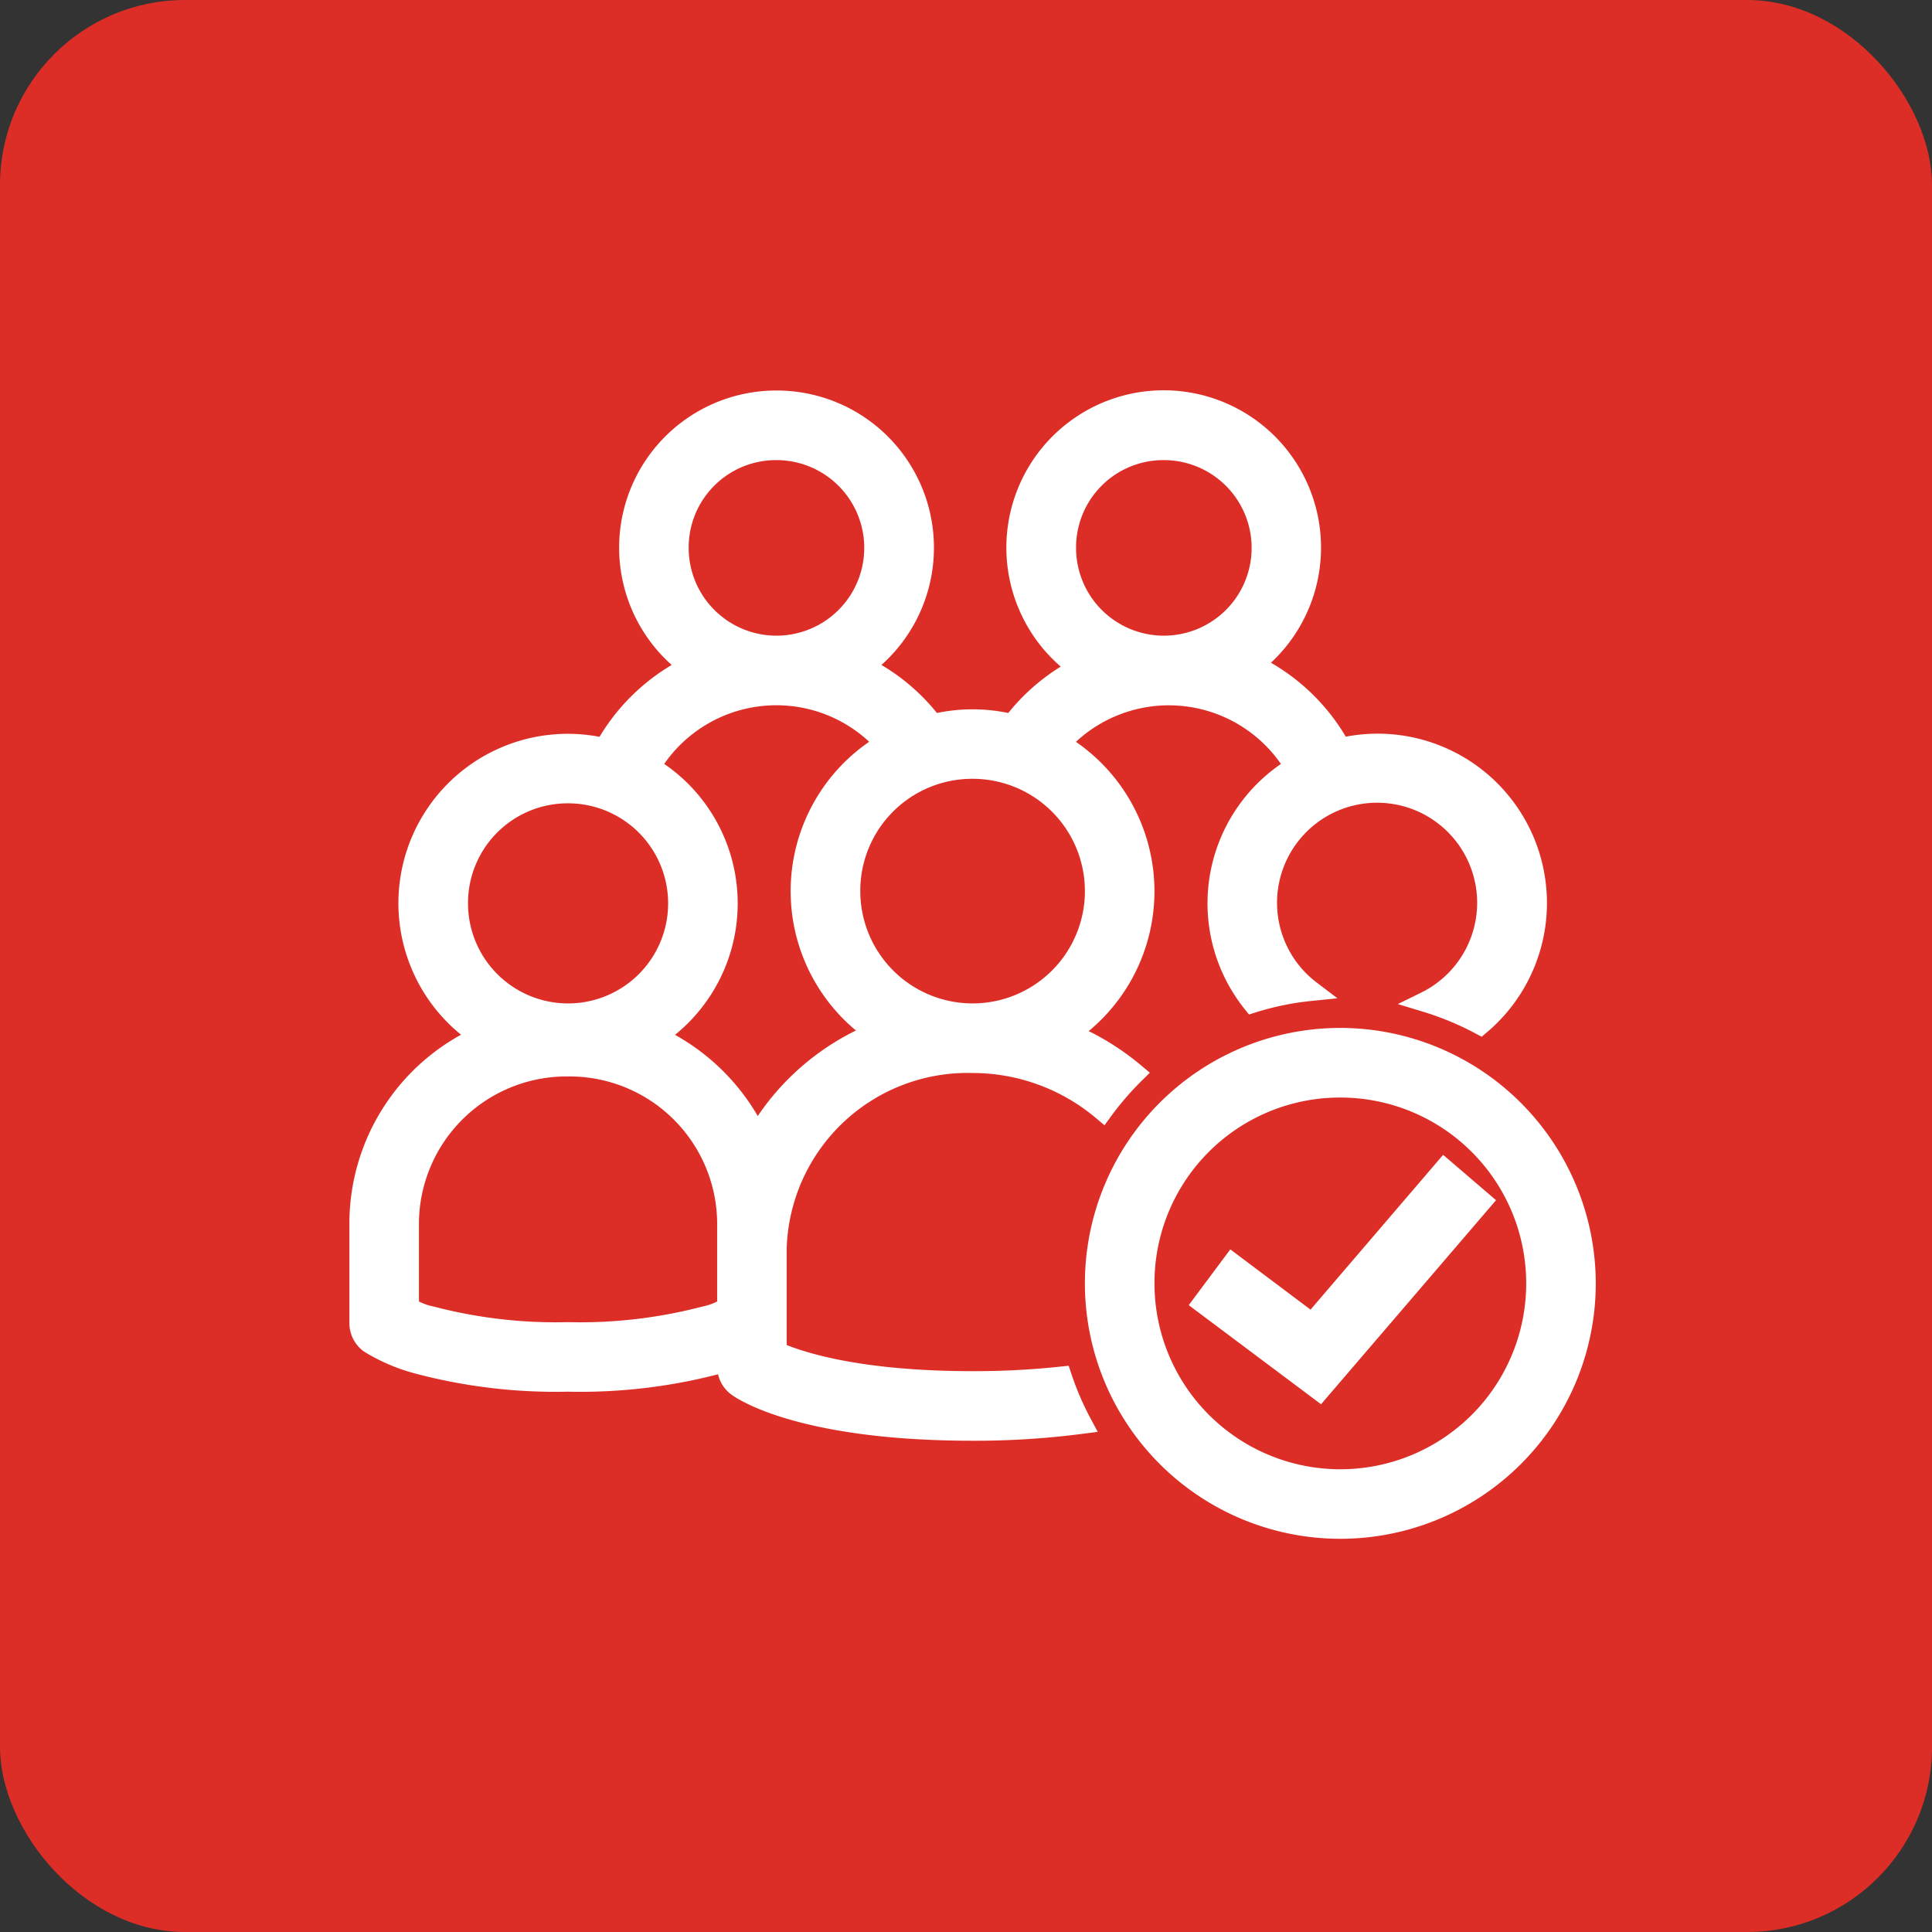 <svg xmlns="http://www.w3.org/2000/svg" width="94" height="94" viewBox="0 0 94 94">
  <rect x="0" y="0" width="94" height="94" fill="#333333" stroke="none"/>
  <g id="Group_32771" data-name="Group 32771" transform="translate(-854 -4128)">
    <rect id="Rectangle_21903" data-name="Rectangle 21903" width="94" height="94" rx="9" transform="translate(854 4128)" fill="#dc2e27"/>
    <path id="icons8_batch_assign" d="M20.278,4a7.147,7.147,0,0,0-4.2,12.935,9.6,9.6,0,0,0-4.156,3.979A7.742,7.742,0,0,0,5.89,34.925,9.984,9.984,0,0,0,0,43.946V48.88a1.2,1.2,0,0,0,.485.96,8.657,8.657,0,0,0,2.33,1,26.155,26.155,0,0,0,7.325.871,26.154,26.154,0,0,0,7.325-.871c.163-.047.284-.1.429-.149v.294a1.191,1.191,0,0,0,.5.974c.3.219,3.229,2.139,11.425,2.139a40.078,40.078,0,0,0,5.307-.335,14.485,14.485,0,0,1-.978-2.274,39.849,39.849,0,0,1-4.329.224c-5.619,0-8.48-.965-9.543-1.44V45.236a9.307,9.307,0,0,1,9.543-9.03,9.824,9.824,0,0,1,6.332,2.316,14.655,14.655,0,0,1,1.552-1.8,12.273,12.273,0,0,0-3.21-1.948,8.33,8.33,0,0,0-.433-14.09,7.138,7.138,0,0,1,11.453,1.137A7.725,7.725,0,0,0,43.445,33.28a14.092,14.092,0,0,1,2.814-.578,5.368,5.368,0,1,1,5.61.54,14.638,14.638,0,0,1,2.656,1.1,7.738,7.738,0,0,0-6.8-13.433,9.581,9.581,0,0,0-4.277-4.068A7.155,7.155,0,1,0,35.007,17a9.554,9.554,0,0,0-3.252,2.749,7.987,7.987,0,0,0-3.867,0,9.518,9.518,0,0,0-3.4-2.814A7.148,7.148,0,0,0,20.278,4Zm0,2.386a4.771,4.771,0,1,1-4.771,4.771A4.751,4.751,0,0,1,20.278,6.386Zm18.848,0a4.771,4.771,0,1,1-4.771,4.771A4.751,4.751,0,0,1,39.126,6.386ZM20.278,18.314a7.119,7.119,0,0,1,5.3,2.367,8.323,8.323,0,0,0-.457,14.067A11.825,11.825,0,0,0,19.332,39.8a10.156,10.156,0,0,0-4.944-4.874,7.729,7.729,0,0,0-.261-13.107A7.141,7.141,0,0,1,20.278,18.314Zm9.543,3.578a5.964,5.964,0,1,1-5.964,5.964A5.946,5.946,0,0,1,29.821,21.892ZM10.139,23.085a5.368,5.368,0,1,1-5.368,5.368A5.351,5.351,0,0,1,10.139,23.085ZM47.713,35.013A11.928,11.928,0,1,0,59.641,46.942,11.945,11.945,0,0,0,47.713,35.013ZM10.139,36.374a7.684,7.684,0,0,1,7.753,7.572v4.166a3.2,3.2,0,0,1-1.1.443,23.91,23.91,0,0,1-6.654.773,23.911,23.911,0,0,1-6.654-.773,3.2,3.2,0,0,1-1.1-.443V43.946A7.684,7.684,0,0,1,10.139,36.374ZM47.713,37.4a9.543,9.543,0,1,1-9.543,9.543A9.525,9.525,0,0,1,47.713,37.4Zm5.056,3.993L46.338,48.9l-3.877-2.912L41.036,47.9,46.7,52.142l7.884-9.193Z" transform="translate(871.5 4143.5)" fill="#fff" stroke="#fff" stroke-width="1"/>
  </g>
</svg>
